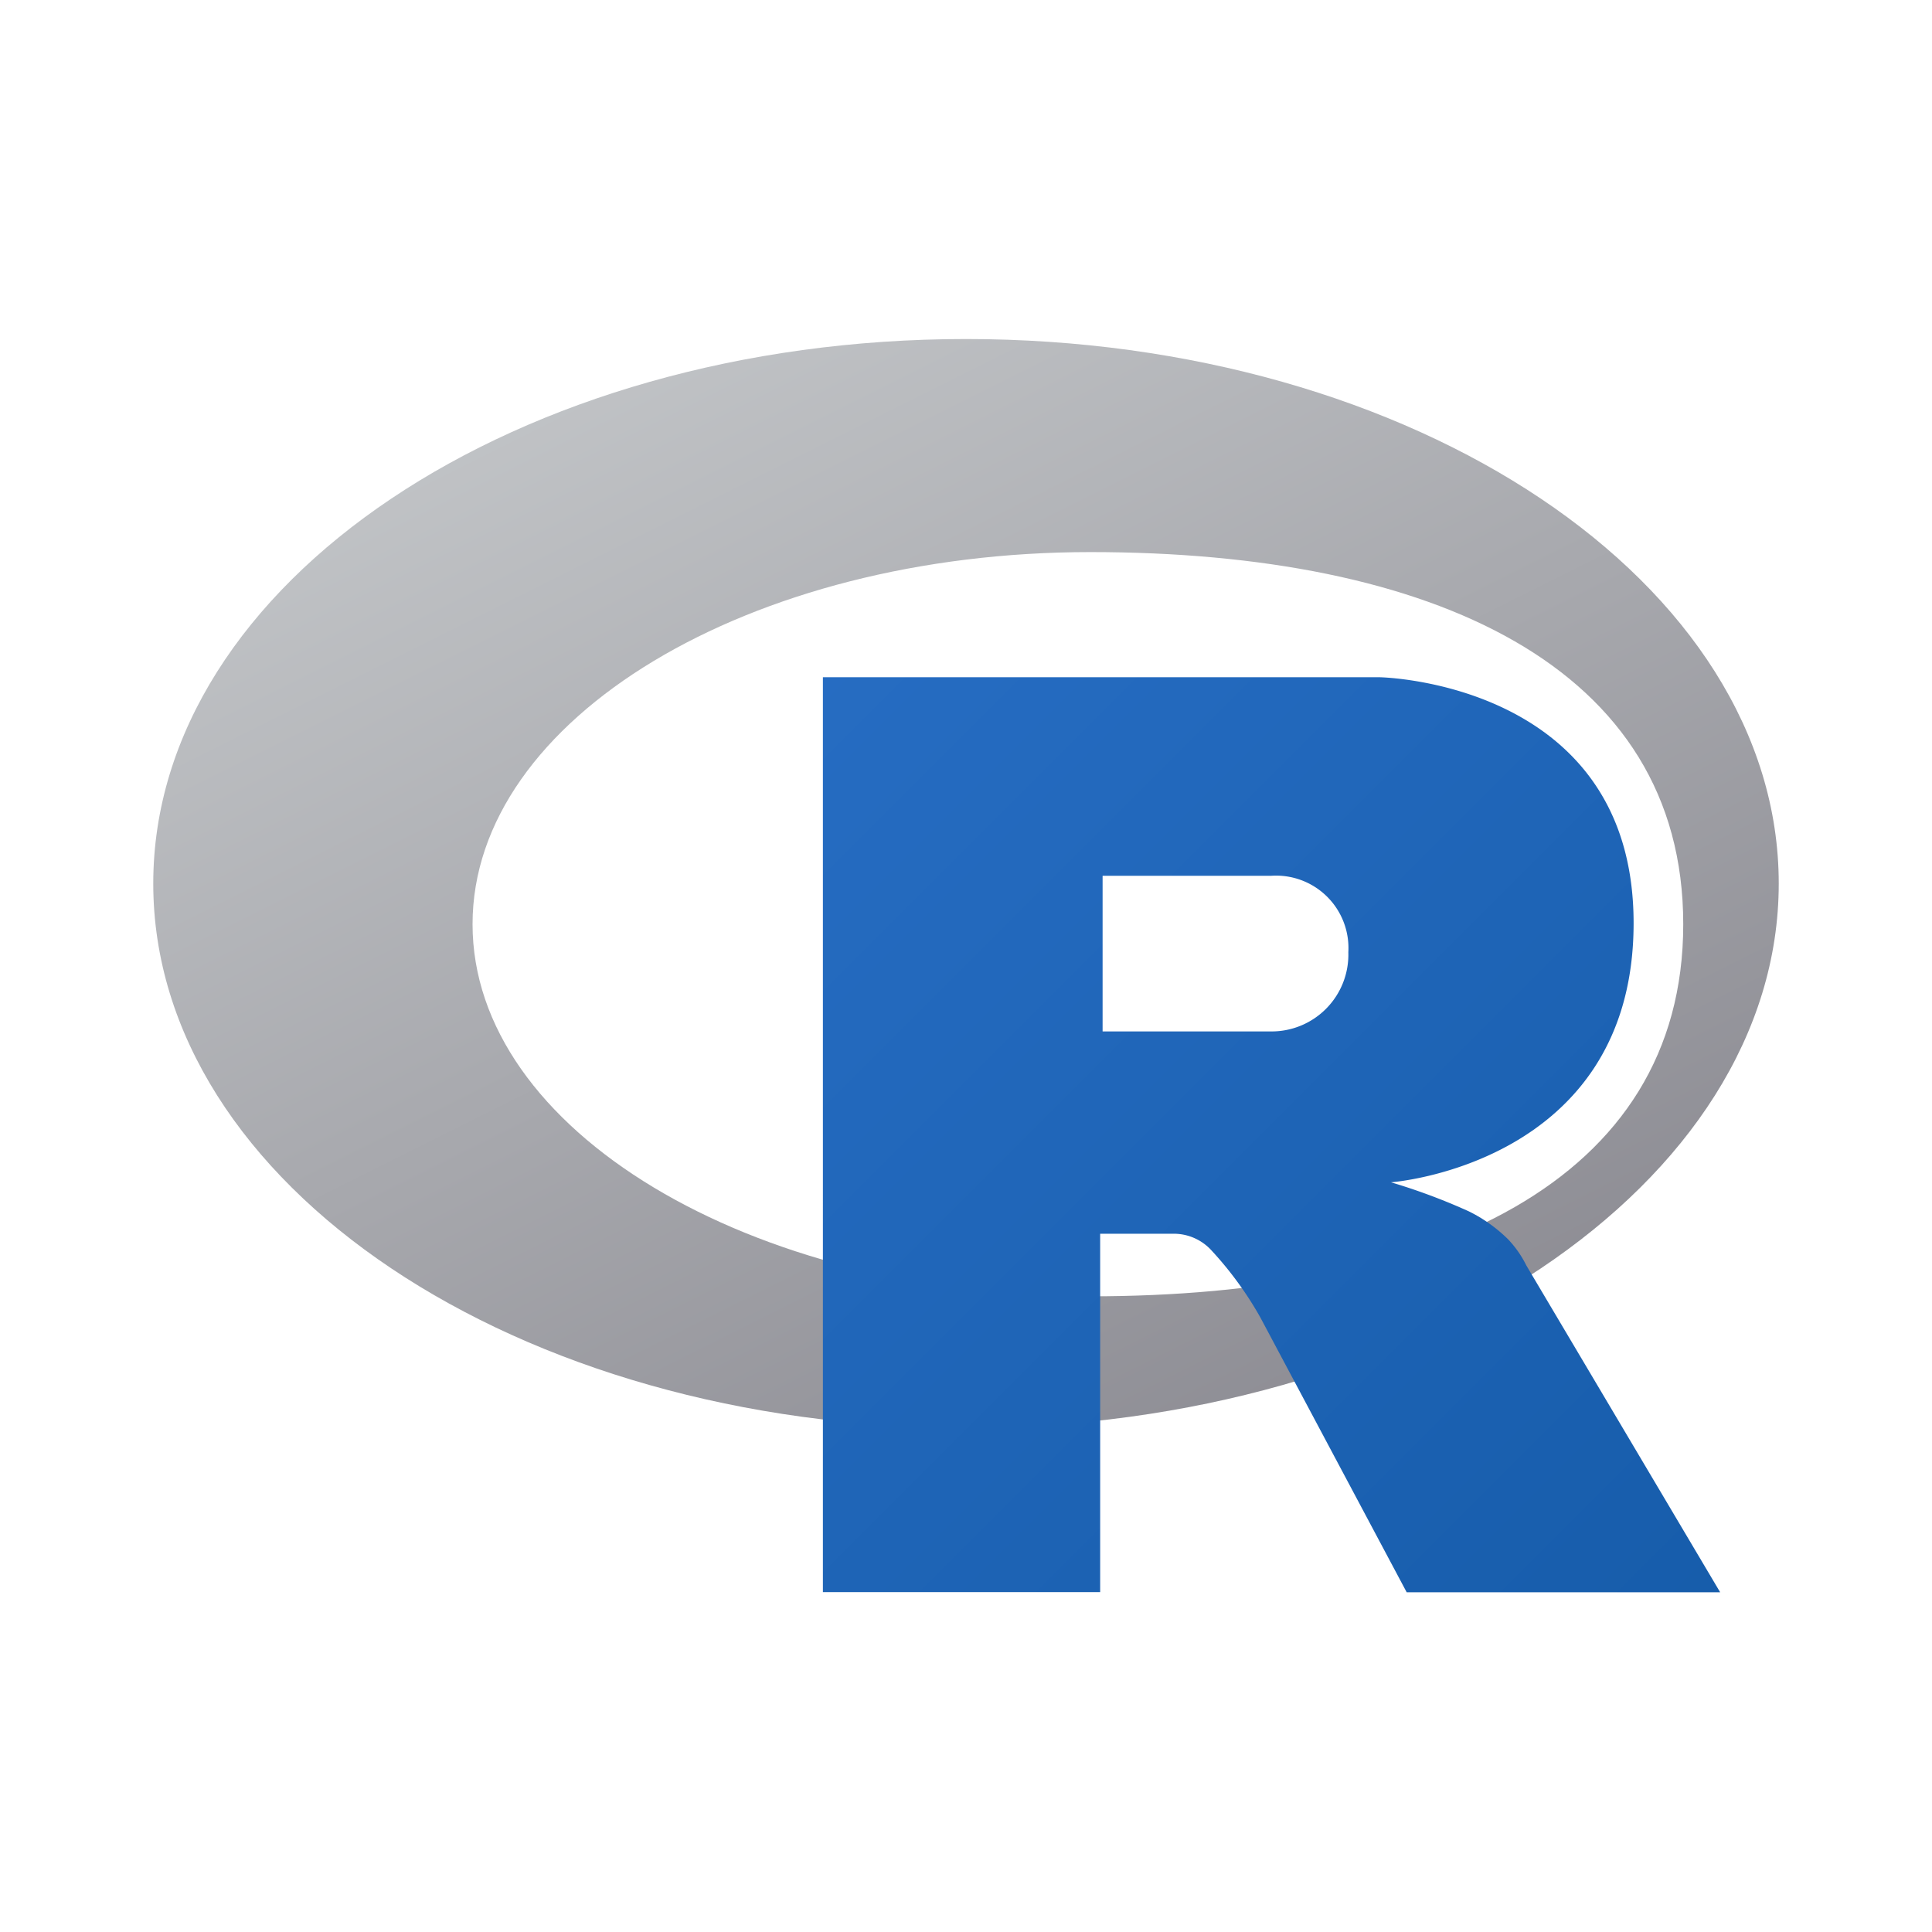<svg xmlns="http://www.w3.org/2000/svg" width="100%" height="100%" viewBox="-0.64 -0.64 33.28 33.28"><defs><linearGradient id="a" x1="-134.811" x2="-134.772" y1="-103.284" y2="-103.323" gradientTransform="matrix(721.094 0 0 -482.937 97213.595 -49874.512)" gradientUnits="userSpaceOnUse"><stop offset="0" stop-color="#cbced0"/><stop offset="1" stop-color="#84838b"/></linearGradient><linearGradient id="b" x1="-135.378" x2="-135.339" y1="-102.985" y2="-103.024" gradientTransform="matrix(398 0 0 -406.124 53893 -41812.836)" gradientUnits="userSpaceOnUse"><stop offset="0" stop-color="#276dc3"/><stop offset="1" stop-color="#165caa"/></linearGradient></defs><path fill="url(#a)" d="M16 23.956c-7.732 0-14-4.2-14-9.376S8.268 5.2 16 5.2s14 4.2 14 9.38-6.268 9.376-14 9.376zM18.143 8.87C12.266 8.87 7.5 11.74 7.5 15.28s4.764 6.41 10.641 6.41 10.214-1.962 10.214-6.41-4.335-6.41-10.212-6.41z"/><path fill="url(#b)" d="M23.321 19.726a10.545 10.545 0 011.34.5 2.591 2.591 0 01.68.485 1.835 1.835 0 01.311.447l3.339 5.63h-5.4l-2.524-4.74a6.1 6.1 0 00-.835-1.145.879.879 0 00-.641-.291h-1.28v6.173h-4.776V11.026h9.591s4.374.074 4.374 4.235-4.179 4.465-4.179 4.465zm-2.077-5.28h-2.891v2.681h2.893a1.323 1.323 0 001.34-1.364 1.247 1.247 0 00-1.342-1.316z"/></svg>